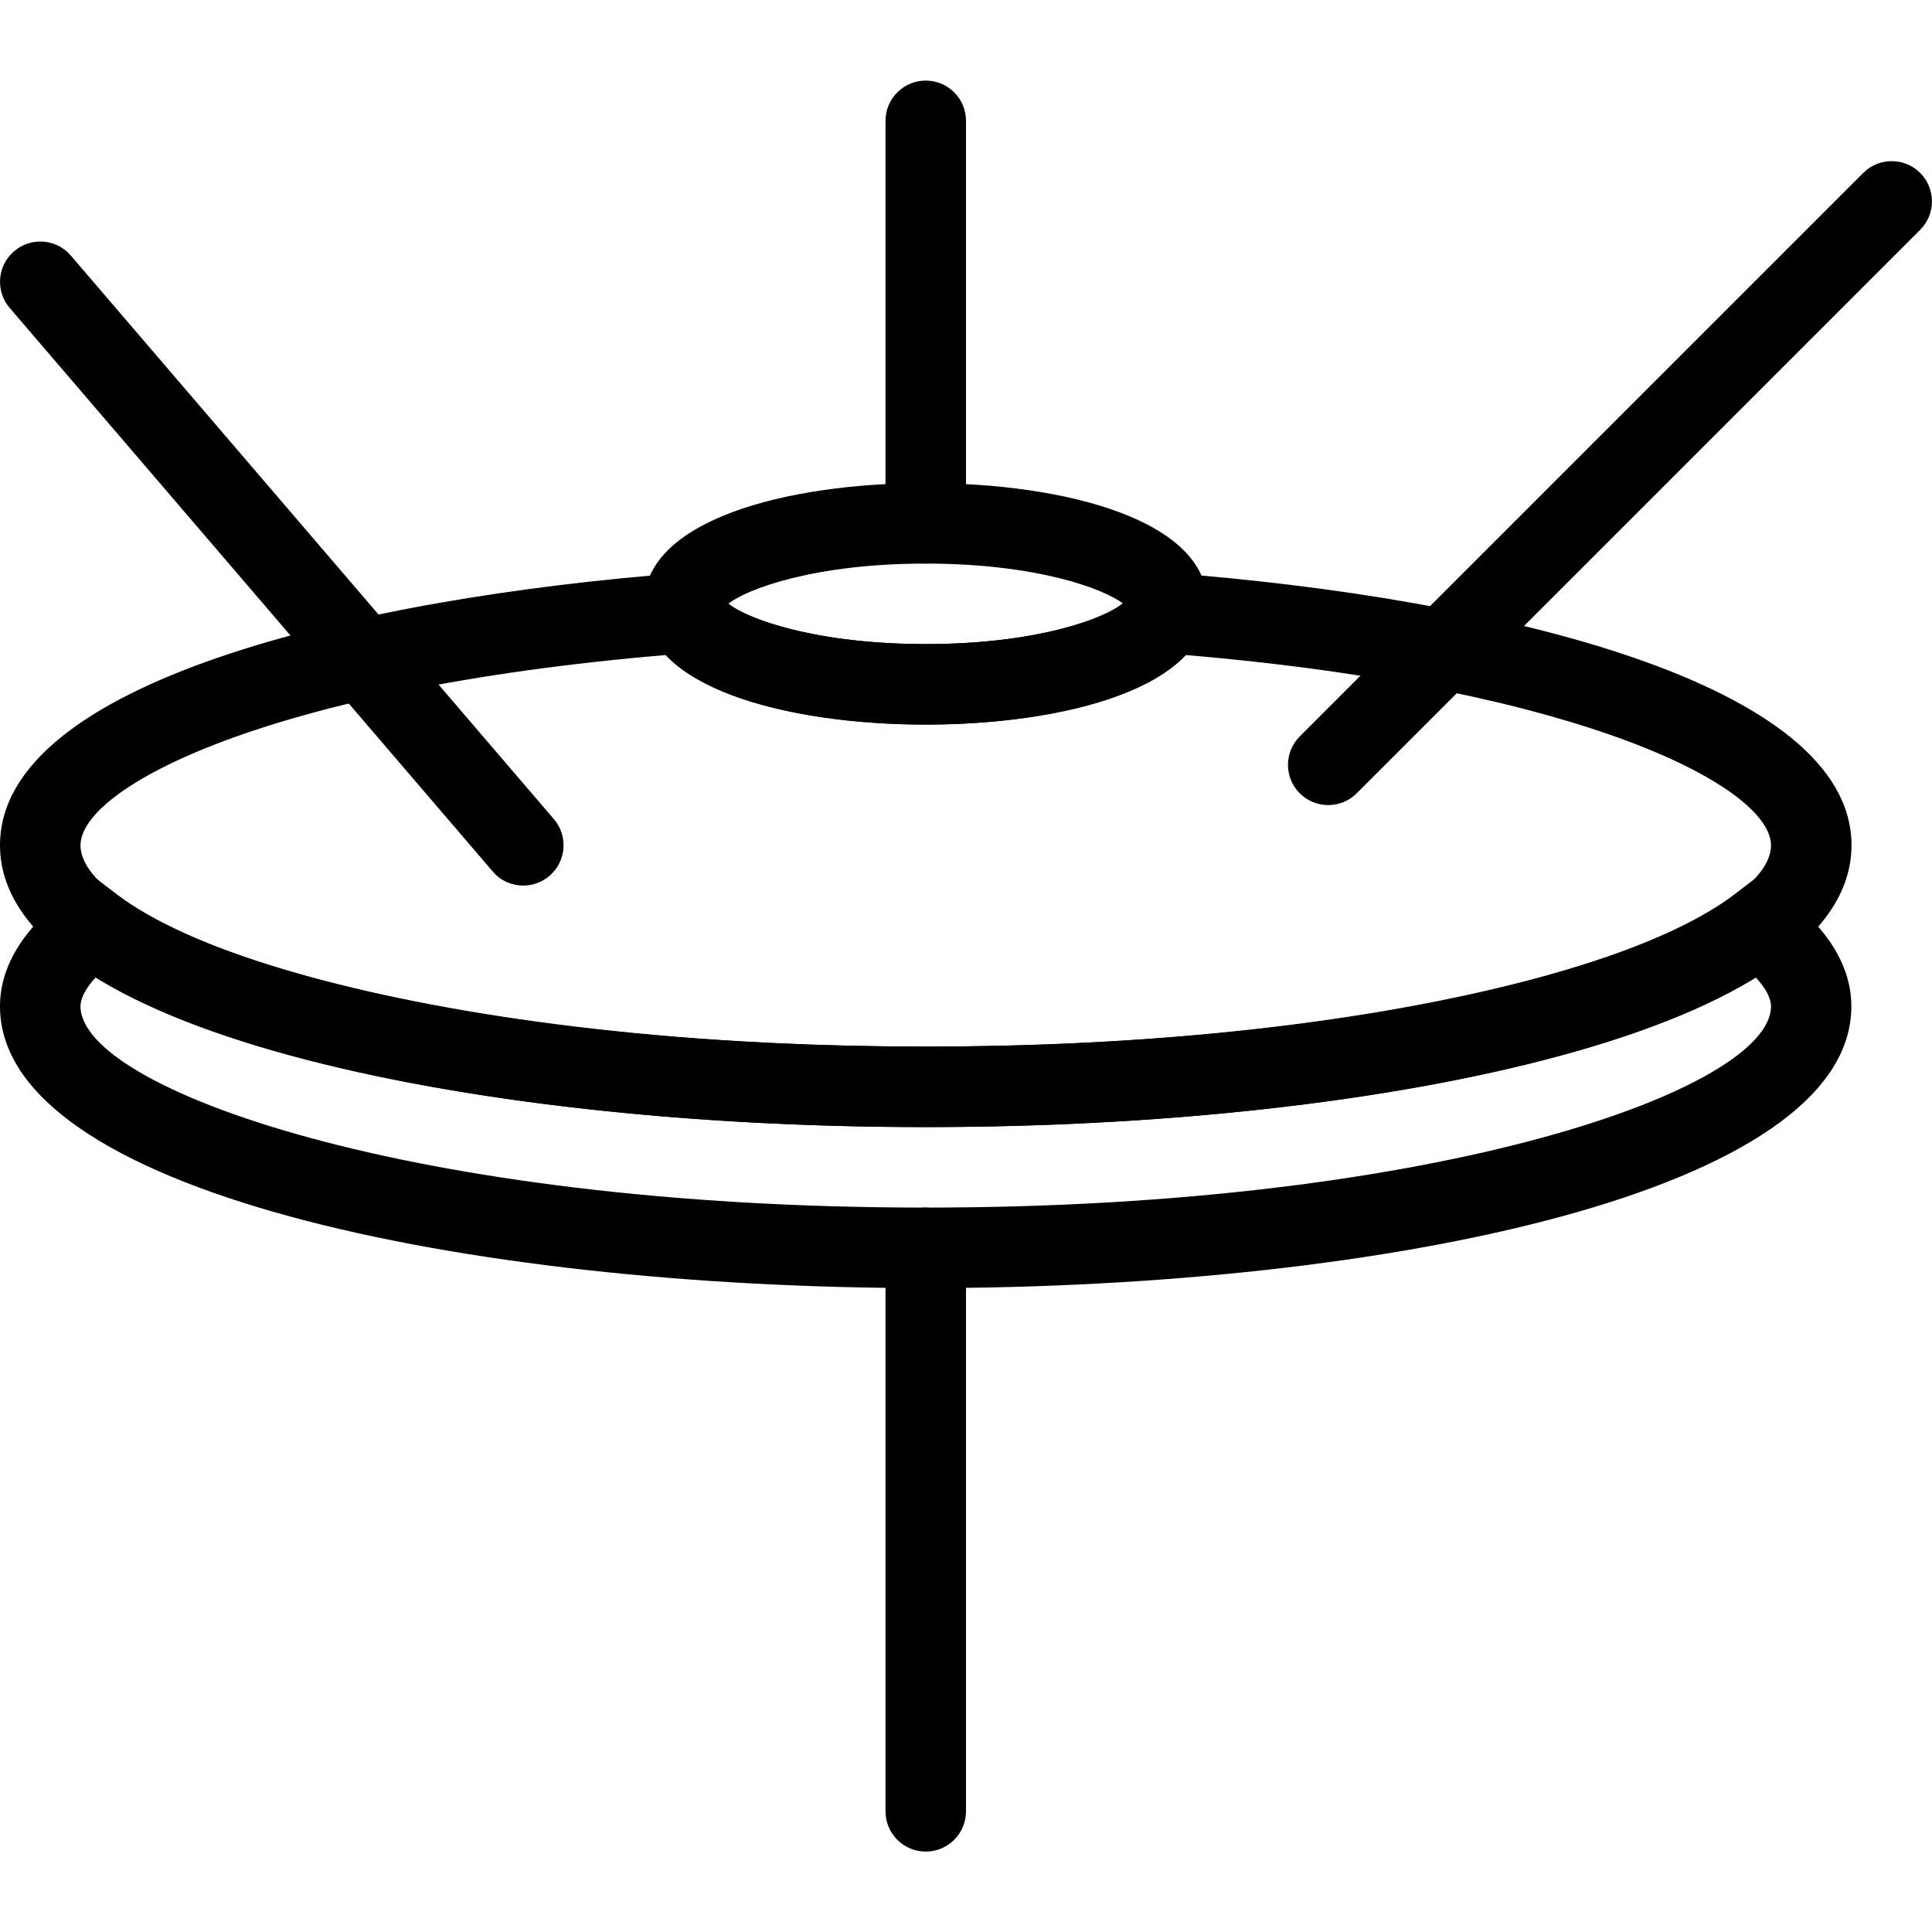 <?xml version="1.0" encoding="iso-8859-1"?>
<!-- Generator: Adobe Illustrator 18.0.0, SVG Export Plug-In . SVG Version: 6.00 Build 0)  -->
<!DOCTYPE svg PUBLIC "-//W3C//DTD SVG 1.1//EN" "http://www.w3.org/Graphics/SVG/1.1/DTD/svg11.dtd">
<svg version="1.1" id="Layer_1" xmlns="http://www.w3.org/2000/svg" xmlns:xlink="http://www.w3.org/1999/xlink" x="0px" y="0px"
	 viewBox="0 0 24 24" style="enable-background:new 0 0 24 24;" xml:space="preserve">
<g id="cymbal_1_">
	<path d="M11.5,23.001c-0.276,0-0.5-0.224-0.5-0.5v-7c0-0.276,0.224-0.5,0.5-0.5s0.5,0.224,0.5,0.5v7
		C12,22.777,11.776,23.001,11.5,23.001z"/>
	<path d="M11.5,16.001c-5.715,0-11.5-1.202-11.5-3.5c0-0.492,0.284-0.959,0.844-1.39l0.304-0.233l0.304,0.232
		c1.231,0.941,4.815,1.891,10.047,1.891s8.816-0.949,10.047-1.891l0.304-0.232l0.304,0.233c0.56,0.43,0.844,0.897,0.844,1.39
		C23,14.799,17.215,16.001,11.5,16.001z M1.19,12.14C1.066,12.275,1,12.398,1,12.501c0,1.02,4.09,2.5,10.5,2.5s10.5-1.48,10.5-2.5
		c0-0.103-0.066-0.226-0.19-0.36c-1.851,1.138-5.807,1.86-10.31,1.86S3.041,13.279,1.19,12.14z"/>
	<path d="M11.5,14.001c-5.715,0-11.5-1.202-11.5-3.5c0-2.018,4.389-3.072,8.496-3.385l0.386-0.029l0.125,0.366
		C9.101,7.605,9.959,8.001,11.5,8.001s2.399-0.396,2.498-0.561l0.125-0.366l0.381,0.041C18.611,7.429,23,8.483,23,10.501
		C23,12.799,17.215,14.001,11.5,14.001z M8.283,8.136C3.316,8.554,1,9.784,1,10.501c0,1.02,4.09,2.5,10.5,2.5s10.5-1.48,10.5-2.5
		c0-0.716-2.316-1.946-7.283-2.365c-0.588,0.631-2.028,0.865-3.217,0.865S8.871,8.767,8.283,8.136z"/>
	<path d="M11.5,7.001c-0.276,0-0.5-0.224-0.5-0.5v-5c0-0.276,0.224-0.5,0.5-0.5s0.5,0.224,0.5,0.5v5
		C12,6.777,11.776,7.001,11.5,7.001z"/>
	<path d="M16.5,10.001c-0.128,0-0.256-0.049-0.354-0.146c-0.195-0.195-0.195-0.512,0-0.707l7-7c0.195-0.195,0.512-0.195,0.707,0
		s0.195,0.512,0,0.707l-7,7C16.756,9.952,16.628,10.001,16.5,10.001z"/>
	<path d="M6.5,11.001c-0.141,0-0.281-0.059-0.379-0.175l-6-7c-0.18-0.209-0.156-0.525,0.054-0.705s0.526-0.156,0.705,0.054l6,7
		c0.18,0.209,0.156,0.525-0.054,0.705C6.731,10.961,6.615,11.001,6.5,11.001z"/>
	<path d="M11.5,9.001c-1.742,0-3.5-0.464-3.5-1.5s1.758-1.5,3.5-1.5s3.5,0.464,3.5,1.5S13.242,9.001,11.5,9.001z M9.045,7.501
		c0.235,0.185,1.073,0.5,2.455,0.5s2.22-0.315,2.455-0.5c-0.235-0.185-1.073-0.5-2.455-0.5S9.28,7.316,9.045,7.501z"/>
</g>
<g>
</g>
<g>
</g>
<g>
</g>
<g>
</g>
<g>
</g>
<g>
</g>
<g>
</g>
<g>
</g>
<g>
</g>
<g>
</g>
<g>
</g>
<g>
</g>
<g>
</g>
<g>
</g>
<g>
</g>
</svg>
